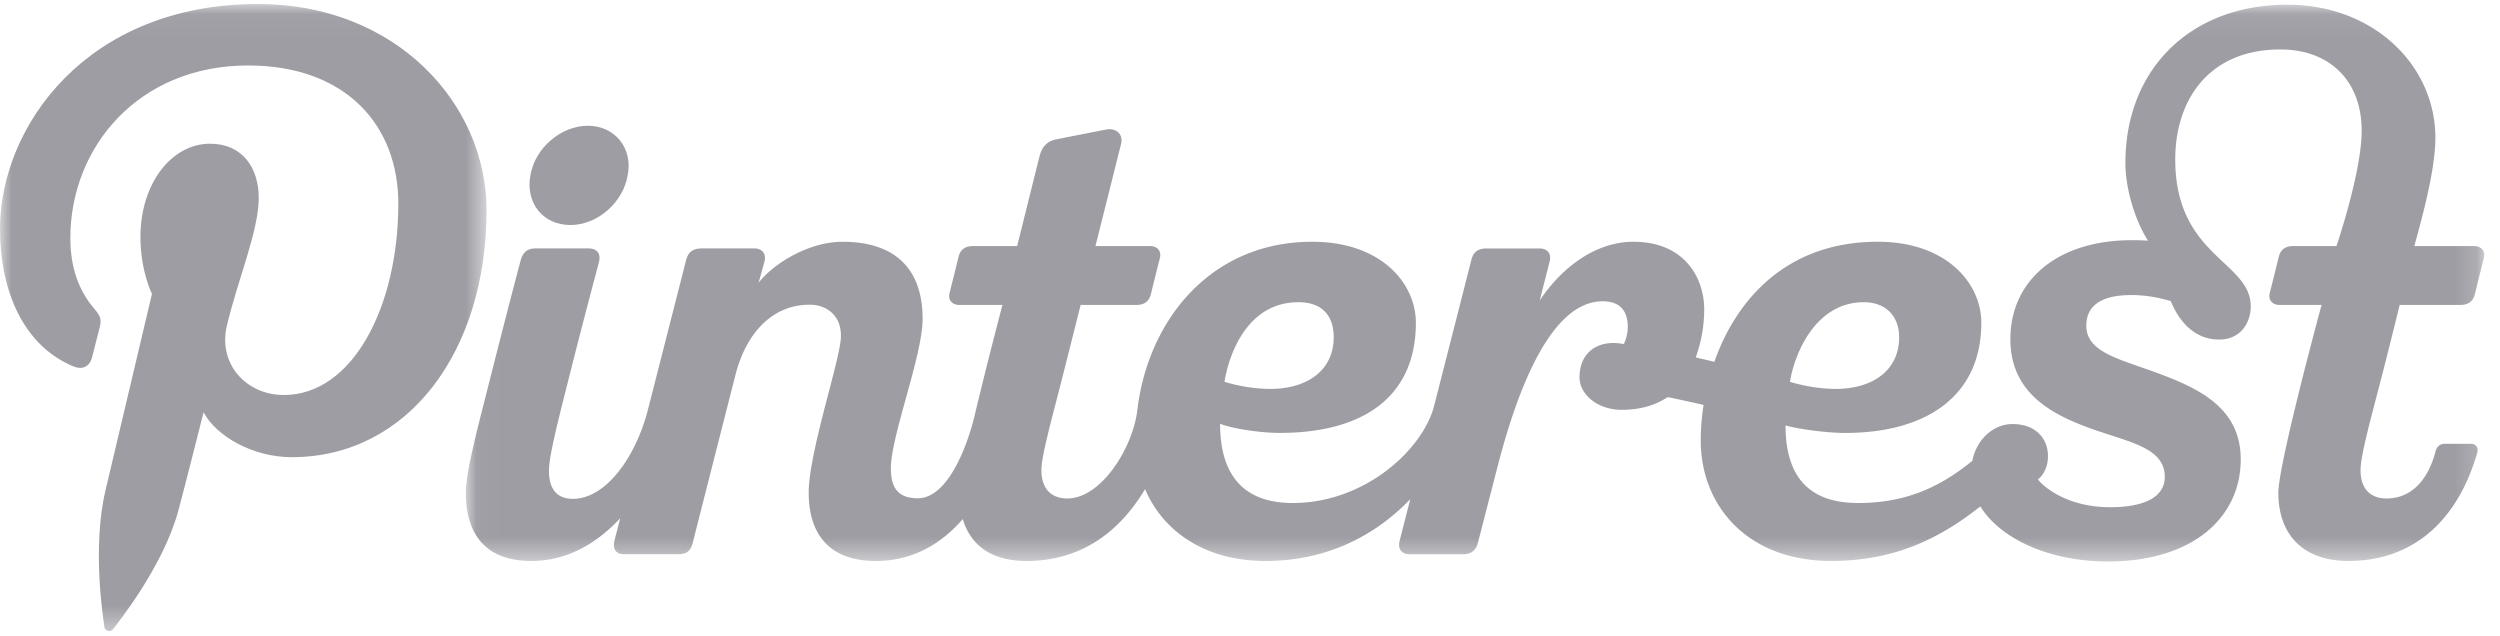 <svg xmlns="http://www.w3.org/2000/svg" xmlns:xlink="http://www.w3.org/1999/xlink" width="110" height="28" viewBox="0 0 110 28"><defs><path id="a" d="M88.843.074v24.498H.032V.074z"/><path id="c" d="M0 .043h21.409v27.59H0z"/></defs><g fill="none" fill-rule="evenodd" opacity=".5"><path fill="#3D3B48" d="M25.098 9.901c1.186 0 2.324-.985 2.522-2.2.234-1.183-.57-2.168-1.756-2.168-1.185 0-2.323.985-2.524 2.168-.231 1.215.54 2.2 1.758 2.2"/><g transform="translate(20.465 .133)"><mask id="b" fill="#fff"><use xlink:href="#a"/></mask><path fill="#3D3B48" d="M36.658 13.165c1.157 0 1.56.702 1.56 1.539 0 1.414-1.1 2.277-2.821 2.277a7.36 7.36 0 0 1-1.985-.314c.213-1.302 1.05-3.502 3.246-3.502m24.88 0c1.057 0 1.56.702 1.56 1.539 0 1.414-1.1 2.277-2.82 2.277a7.36 7.36 0 0 1-1.986-.314c.214-1.302 1.158-3.502 3.246-3.502m23.583.12h2.653c.364 0 .576-.148.659-.486.117-.488.33-1.338.391-1.57.079-.305-.099-.536-.438-.536h-2.618c.189-.749.923-3.179.923-4.763 0-3.165-2.693-5.856-6.514-5.856-4.316 0-7.124 2.89-7.124 6.955 0 1.186.443 2.569.993 3.426a12.56 12.56 0 0 0-.71-.02c-3.28 0-5.345 1.775-5.345 4.357 0 2.424 1.915 3.366 3.718 3.992 1.602.557 3.076.816 3.076 2.064 0 .842-.811 1.336-2.4 1.336-1.884 0-2.92-.886-3.183-1.221.179-.14.444-.473.444-1.028 0-.777-.546-1.41-1.562-1.41-.86 0-1.586.698-1.768 1.618-1.38 1.127-2.886 1.856-5.022 1.856-2.103 0-3.195-1.091-3.195-3.413.493.149 1.777.33 2.626.33 3.56 0 5.988-1.615 5.988-4.848 0-1.738-1.53-3.564-4.556-3.564h-.007c-3.98 0-6.21 2.515-7.183 5.282-.273-.065-.546-.13-.82-.19a6.308 6.308 0 0 0 .374-2.114c0-1.367-.848-2.978-3.118-2.978-1.581 0-3.08 1.033-4.12 2.581l.441-1.727c.067-.265-.043-.559-.455-.559h-2.33c-.332 0-.567.117-.661.494l-1.643 6.436c-.491 1.902-3.03 4.27-6.221 4.27-2.104 0-3.195-1.163-3.195-3.486.55.219 1.777.402 2.625.402 3.706 0 5.989-1.614 5.989-4.847 0-1.738-1.53-3.564-4.556-3.564h-.007c-4.482 0-7.228 3.473-7.693 7.41-.194 1.638-1.579 3.886-3.08 3.886-.731 0-1.14-.458-1.14-1.237 0-.672.475-2.315.994-4.374.175-.689.44-1.74.732-2.904h2.437c.362 0 .575-.148.658-.486.117-.488.33-1.338.391-1.57.079-.305-.098-.536-.438-.536h-2.396s1.103-4.392 1.13-4.504c.105-.447-.269-.705-.66-.622 0 0-1.853.361-2.196.433-.346.07-.614.259-.738.755-.017.064-.981 3.938-.981 3.938h-1.924c-.363 0-.576.148-.658.485-.117.487-.332 1.338-.39 1.571-.08.305.097.536.436.536h1.888c-.014.053-.682 2.59-1.222 4.86-.255 1.092-1.107 3.646-2.502 3.646-.833 0-1.185-.419-1.185-1.319 0-1.416 1.397-4.963 1.397-6.572 0-2.15-1.155-3.395-3.523-3.395-1.493 0-3.041.962-3.697 1.806 0 0 .199-.69.267-.957.073-.28-.078-.556-.447-.556h-2.316c-.492 0-.629.263-.7.552l-1.665 6.522c-.548 2.149-1.879 3.944-3.302 3.944-.732 0-1.058-.458-1.058-1.237 0-.672.436-2.33.955-4.39.632-2.507 1.19-4.571 1.25-4.812.077-.31-.061-.579-.46-.579h-2.33c-.421 0-.572.221-.661.528 0 0-.656 2.476-1.35 5.232-.504 2-1.061 4.038-1.061 4.995 0 1.708.77 2.996 2.883 2.996 1.631 0 2.922-.825 3.908-1.876l-.247.966c-.085.325.018.613.403.613h2.383c.415 0 .575-.167.661-.528.083-.344 1.864-7.33 1.864-7.33.47-1.877 1.634-3.12 3.272-3.12.776 0 1.448.514 1.37 1.51-.086 1.097-1.412 5.036-1.412 6.765 0 1.308.486 3.001 2.956 3.001 1.683 0 2.922-.805 3.823-1.843.33 1.102 1.204 1.843 2.807 1.843 2.664 0 4.27-1.576 5.214-3.16.783 1.84 2.617 3.16 5.305 3.16 2.741 0 4.862-1.153 6.365-2.72l-.469 1.834c-.085.33.06.59.448.59h2.36c.322 0 .552-.164.636-.503l.864-3.347c.92-3.573 2.4-7.28 4.624-7.28.784 0 1.106.437 1.106 1.126 0 .324-.095.605-.176.756-1.078-.214-1.946.317-1.946 1.465 0 .748.79 1.428 1.854 1.428.814 0 1.487-.199 2.023-.56.501.104 1.04.22 1.58.344a10.342 10.342 0 0 0-.123 1.566c0 2.868 2.053 5.3 5.733 5.3 2.883 0 4.861-1.052 6.57-2.4.821 1.34 2.894 2.423 5.614 2.423 3.728 0 5.842-1.934 5.842-4.49 0-2.314-1.903-3.166-3.867-3.874-1.595-.575-2.927-.888-2.927-2.013 0-.923.728-1.345 1.975-1.345.81 0 1.417.174 1.742.265.322.804.987 1.693 2.124 1.693.962 0 1.394-.759 1.394-1.458 0-1.99-3.322-2.198-3.322-6.465 0-2.653 1.505-4.842 4.622-4.842 2.165 0 3.58 1.37 3.58 3.581 0 1.823-1.109 5.069-1.109 5.069h-1.884c-.362 0-.575.148-.657.485-.117.487-.332 1.338-.392 1.571-.08.305.098.536.438.536h1.84s-1.902 6.996-1.902 8.268c0 1.708.965 2.996 3.08 2.996 2.99 0 4.86-1.94 5.672-4.759.063-.218-.06-.396-.282-.396h-1.141c-.228 0-.36.13-.418.352-.257 1-.896 2.054-2.154 2.054-.731 0-1.14-.458-1.14-1.237 0-.672.447-2.245.996-4.374a391.1 391.1 0 0 0 .726-2.904" mask="url(#b)"/></g><g transform="translate(0 .133)"><mask id="d" fill="#fff"><use xlink:href="#c"/></mask><path fill="#3D3B48" d="M11.352.043C3.805.043 0 5.442 0 9.943c0 2.726 1.034 5.15 3.253 6.054.364.149.69.005.795-.396.073-.278.247-.98.324-1.272.107-.398.066-.537-.228-.883-.64-.753-1.048-1.728-1.048-3.108 0-4.005 3.003-7.59 7.82-7.59 4.266 0 6.61 2.6 6.61 6.073 0 4.57-2.027 8.426-5.036 8.426-1.662 0-2.906-1.371-2.507-3.053.477-2.008 1.402-4.174 1.402-5.623 0-1.297-.698-2.38-2.142-2.38-1.7 0-3.064 1.754-3.064 4.103 0 1.495.507 2.507.507 2.507l-2.043 8.635c-.607 2.563-.091 5.705-.048 6.023.026.188.268.232.378.09.156-.204 2.18-2.696 2.867-5.186.195-.705 1.118-4.356 1.118-4.356.552 1.05 2.165 1.976 3.88 1.976 5.106 0 8.57-4.645 8.57-10.861 0-4.7-3.99-9.079-10.056-9.079" mask="url(#d)"/></g></g></svg>